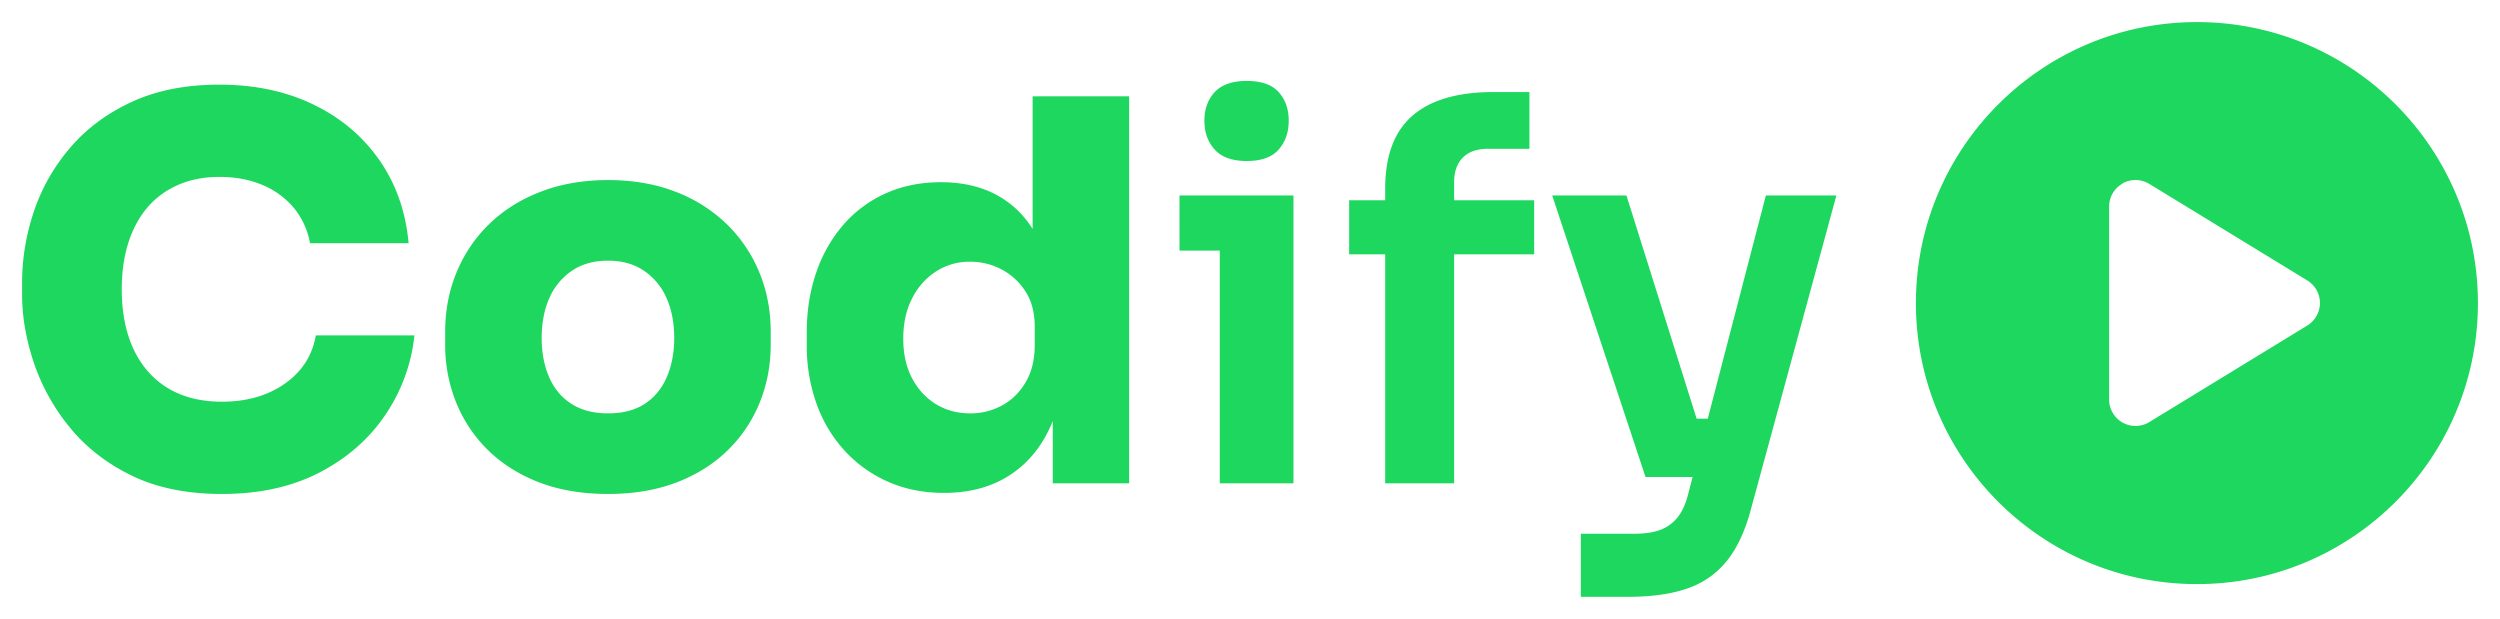 <svg xmlns="http://www.w3.org/2000/svg" width="150.891" height="37.355" viewBox="0 0 113.168 28.016"><g data-name="Camada 1" fill="#1dd75e"><path d="M10.048 22.36c-1.584 0-2.944-.276-4.08-.828-1.136-.552-2.072-1.28-2.808-2.184a9.284 9.284 0 0 1-1.632-2.94C1.176 15.352 1 14.328 1 13.336v-.528c0-1.104.18-2.188.54-3.252a8.643 8.643 0 0 1 1.656-2.892C3.94 5.8 4.872 5.112 5.992 4.6c1.12-.512 2.432-.768 3.936-.768 1.6 0 3.02.3 4.26.9 1.24.6 2.236 1.44 2.988 2.52.752 1.08 1.192 2.332 1.32 3.756h-4.464a3.43 3.43 0 0 0-.72-1.584 3.68 3.68 0 0 0-1.416-1.044c-.576-.248-1.232-.372-1.968-.372-.688 0-1.308.12-1.86.36s-1.016.58-1.392 1.02c-.376.44-.664.972-.864 1.596-.2.624-.3 1.328-.3 2.112s.1 1.488.3 2.112c.2.624.496 1.16.888 1.608.392.448.868.788 1.428 1.02.56.232 1.2.348 1.92.348 1.12 0 2.068-.272 2.844-.816.776-.544 1.244-1.272 1.404-2.184h4.464a7.86 7.86 0 0 1-1.32 3.6c-.736 1.088-1.728 1.956-2.976 2.604-1.248.648-2.72.972-4.416.972M27.52 22.36c-1.168 0-2.208-.176-3.12-.528-.912-.352-1.684-.84-2.316-1.464a6.318 6.318 0 0 1-1.44-2.16 6.948 6.948 0 0 1-.492-2.616v-.576c0-.96.172-1.856.516-2.688a6.468 6.468 0 0 1 1.476-2.184c.64-.624 1.416-1.112 2.328-1.464.912-.352 1.928-.528 3.048-.528 1.136 0 2.156.176 3.06.528a6.81 6.81 0 0 1 2.316 1.464 6.469 6.469 0 0 1 1.476 2.184c.344.832.516 1.728.516 2.688v.576c0 .928-.164 1.8-.492 2.616a6.322 6.322 0 0 1-1.44 2.16c-.632.624-1.404 1.112-2.316 1.464-.912.352-1.952.528-3.12.528zm0-3.648c.672 0 1.228-.144 1.668-.432.44-.288.772-.692.996-1.212.224-.52.336-1.108.336-1.764 0-.688-.116-1.292-.348-1.812a2.87 2.87 0 0 0-1.02-1.236c-.448-.304-.992-.456-1.632-.456-.64 0-1.184.152-1.632.456a2.87 2.87 0 0 0-1.02 1.236c-.232.52-.348 1.124-.348 1.812 0 .656.112 1.244.336 1.764.224.52.56.924 1.008 1.212.448.288 1 .432 1.656.432M42.736 22.312c-.928 0-1.772-.168-2.532-.504a5.865 5.865 0 0 1-1.968-1.404 6.24 6.24 0 0 1-1.272-2.124 7.757 7.757 0 0 1-.444-2.664v-.576c0-.96.14-1.852.42-2.676a6.487 6.487 0 0 1 1.212-2.16 5.52 5.52 0 0 1 1.92-1.44c.752-.344 1.592-.516 2.52-.516 1.072 0 1.988.236 2.748.708.76.472 1.344 1.156 1.752 2.052.408.896.628 1.984.66 3.264l-1.008-.744V4.36h4.368v17.52h-3.456v-5.376h.48c-.032 1.184-.272 2.212-.72 3.084-.448.872-1.068 1.544-1.86 2.016s-1.732.708-2.82.708zm1.176-3.6a2.98 2.98 0 0 0 1.452-.36c.44-.24.796-.592 1.068-1.056.272-.464.408-1.024.408-1.68V14.8c0-.64-.14-1.176-.42-1.608a2.865 2.865 0 0 0-1.08-.996 3.014 3.014 0 0 0-1.428-.348 2.78 2.78 0 0 0-1.548.444 3.09 3.09 0 0 0-1.08 1.224c-.264.52-.396 1.124-.396 1.812s.132 1.284.396 1.788.624.896 1.08 1.176c.456.28.972.42 1.548.42M55.216 21.88V8.848h3.336V21.88zm-1.824-10.536V8.848h5.16v2.496zm3.048-4.056c-.656 0-1.14-.172-1.452-.516-.312-.344-.468-.78-.468-1.308s.156-.96.468-1.296c.312-.336.796-.504 1.452-.504.656 0 1.136.168 1.44.504.304.336.456.768.456 1.296s-.152.964-.456 1.308c-.304.344-.784.516-1.44.516M62.704 21.88V8.536c0-1.488.412-2.588 1.236-3.3.825-.712 2.044-1.068 3.66-1.068h1.633v2.568H67.36c-.496 0-.876.132-1.14.396-.263.264-.396.636-.396 1.116V21.88zm-1.632-10.368V9.064h8.376v2.448zM71.56 27.016V24.16h2.448c.464 0 .852-.06 1.164-.18.312-.12.572-.312.78-.576.208-.264.368-.628.48-1.092l3.504-13.464h3.192l-3.864 14.184c-.256.976-.616 1.756-1.08 2.34a3.874 3.874 0 0 1-1.788 1.26c-.728.256-1.628.384-2.7.384zm4.056-5.424v-2.64H78.4v2.64zm-1.128 0L70.264 8.848h3.36l4.008 12.744z"/><path d="M86.728 13.72C86.728 6.696 92.424 1 99.448 1c7.024 0 12.72 5.696 12.72 12.72 0 7.024-5.696 12.72-12.72 12.72-7.024 0-12.72-5.696-12.72-12.72zm9.356-5.411a1.191 1.191 0 0 0-.61 1.039v8.744a1.195 1.195 0 0 0 1.819 1.014l7.154-4.372a1.2 1.2 0 0 0 .57-1.02c0-.416-.218-.8-.57-1.018l-7.155-4.372a1.206 1.206 0 0 0-1.208-.025z" fill-rule="evenodd"/></g></svg>